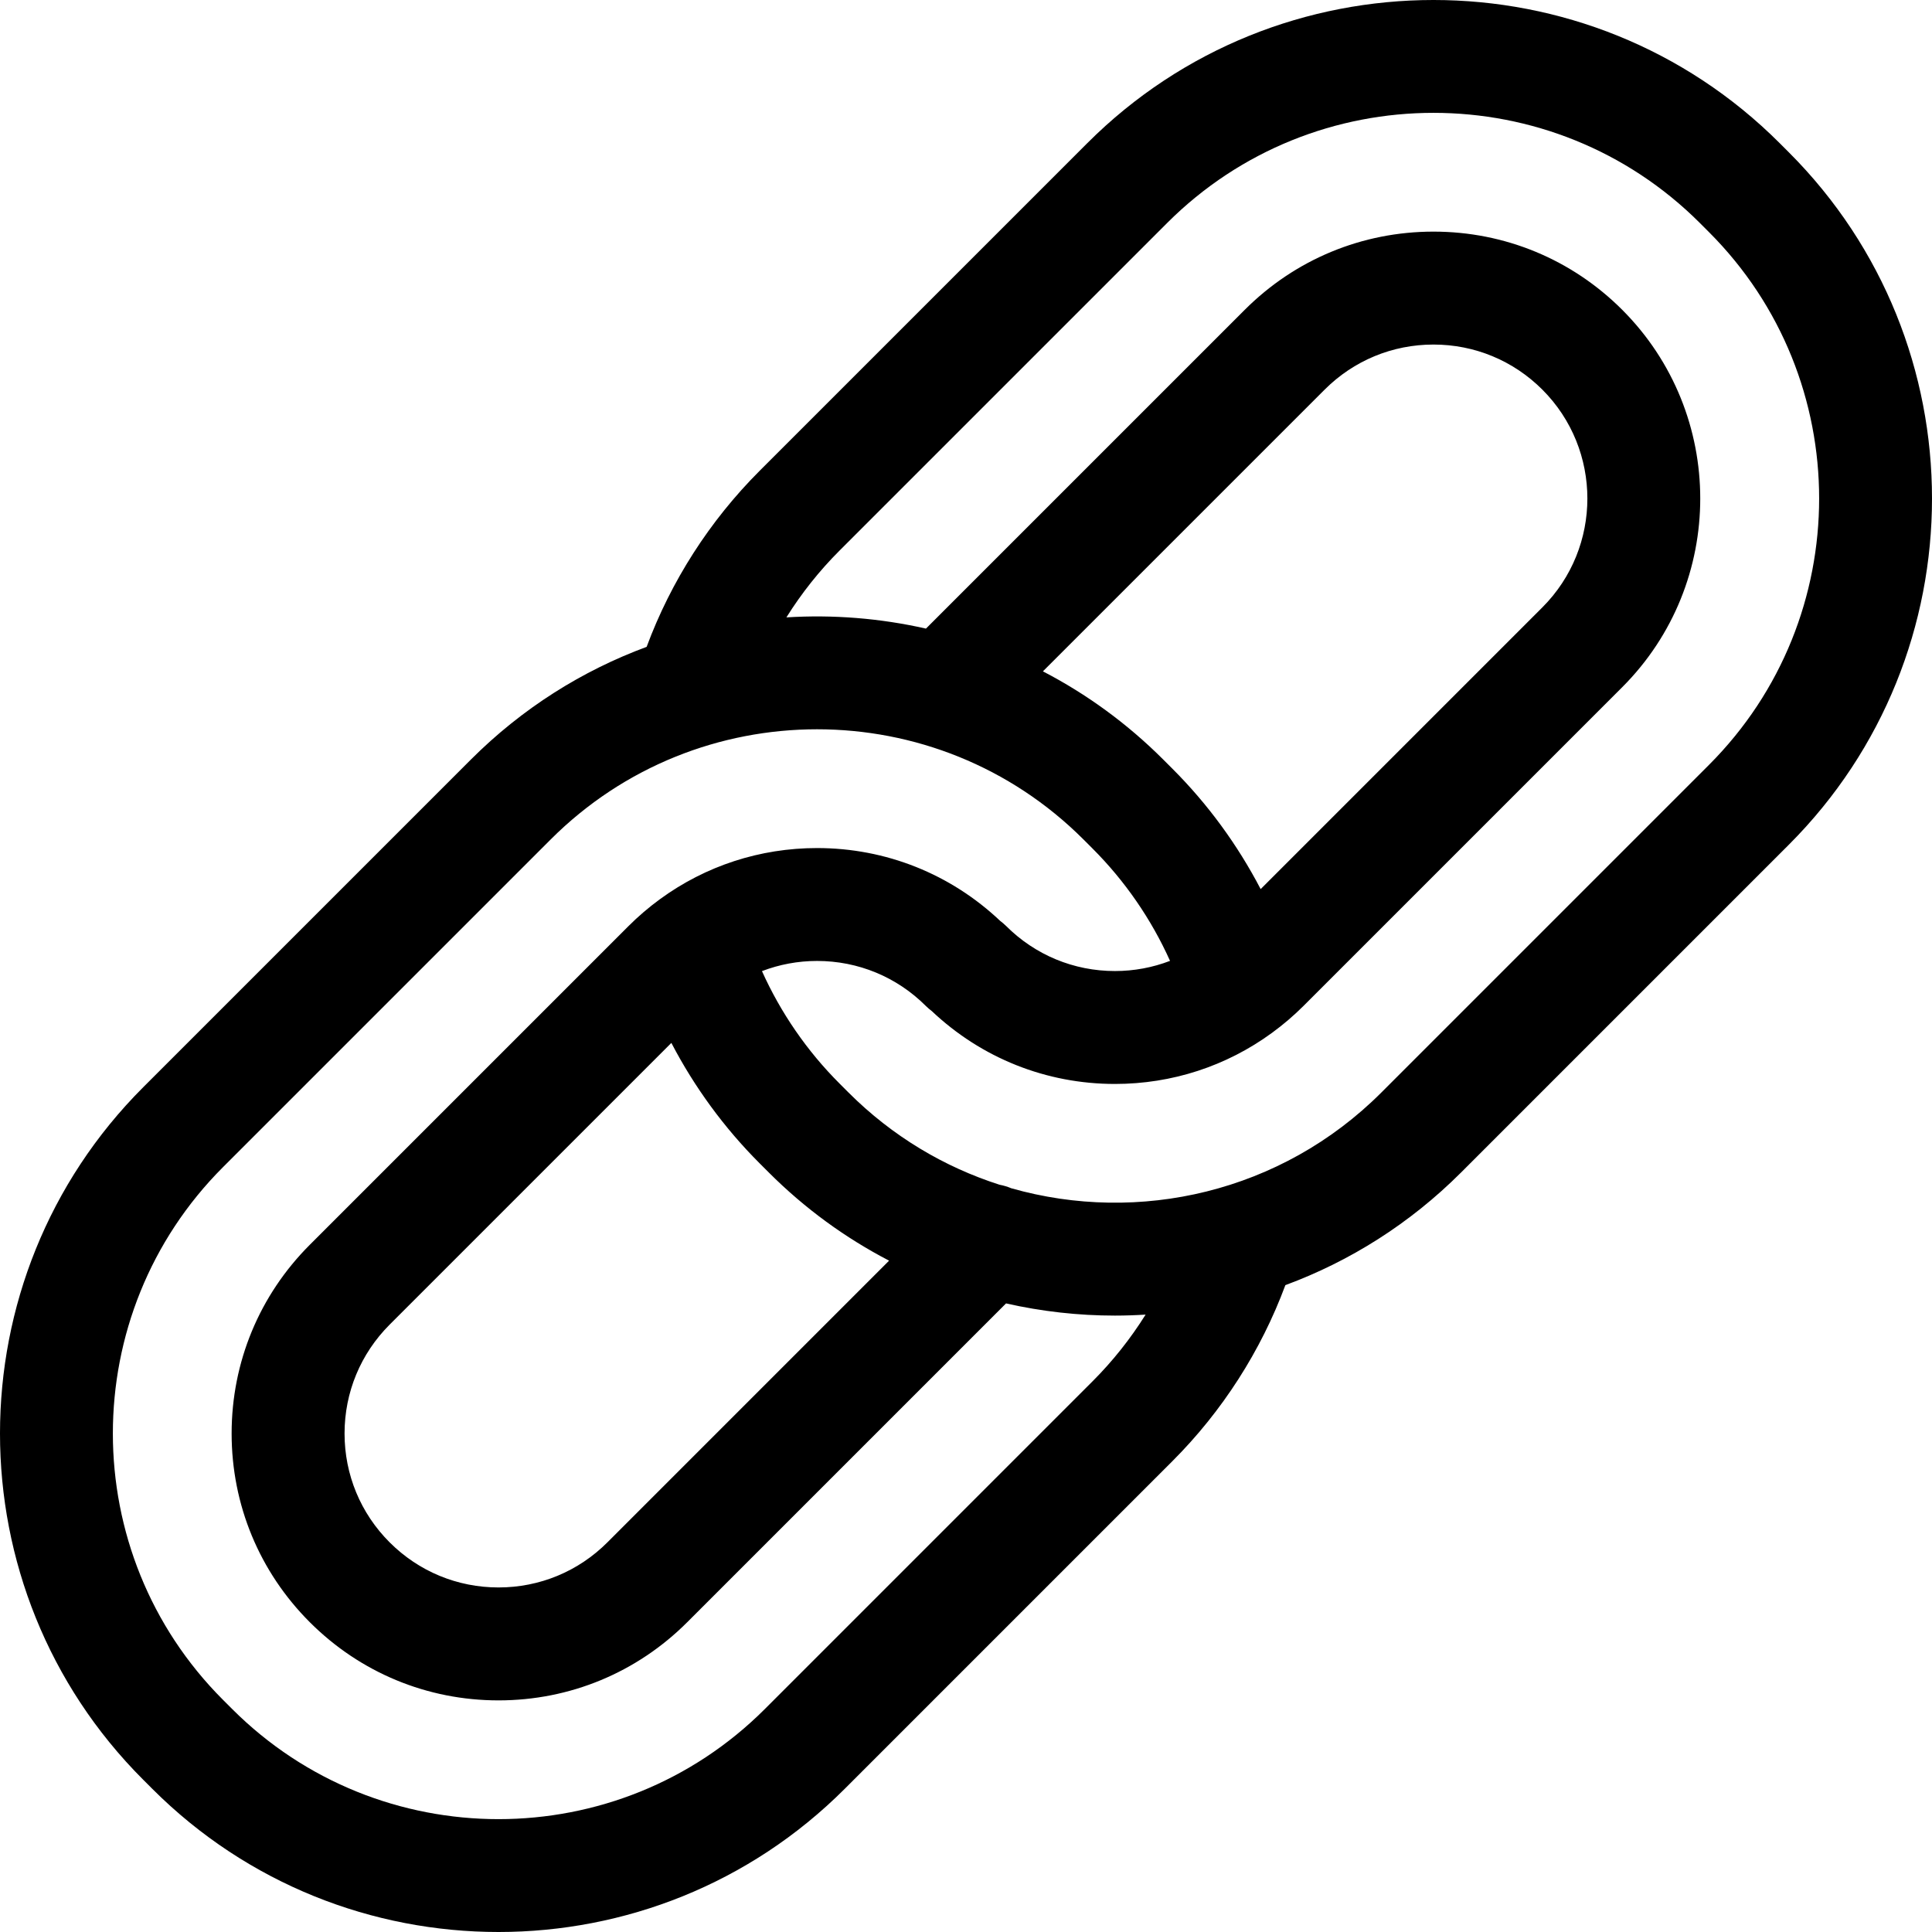 <svg xmlns="http://www.w3.org/2000/svg" version="1.1" xmlns:xlink="http://www.w3.org/1999/xlink" xmlns:svgjs="http://svgjs.com/svgjs" width="512" height="512" x="0" y="0" viewBox="0 0 512 512" style="enable-background:new 0 0 512 512" xml:space="preserve" class="">
    <g>
        <path xmlns="http://www.w3.org/2000/svg" d="m474.055 40.359-2.414-2.414c-50.59-50.594-132.91-50.594-183.504 0l-86.836 86.836c-13.223 13.223-23.473 29.223-29.938 46.645-17.004 6.285-32.945 16.238-46.582 29.875l-86.836 86.836c-50.594 50.594-50.594 132.914 0 183.504l2.414 2.414c25.293 25.297 58.523 37.945 91.75 37.945 33.23 0 66.457-12.648 91.754-37.945l86.836-86.836c13.219-13.219 23.473-29.223 29.938-46.645 17.004-6.285 32.949-16.238 46.582-29.875l86.836-86.836c50.594-50.594 50.594-132.91 0-183.504zm-184.516 325.699-86.836 86.84c-38.922 38.922-102.258 38.926-141.184 0l-2.414-2.414c-38.926-38.926-38.926-102.266 0-141.188l86.836-86.836c38.926-38.926 102.258-38.922 141.184 0l2.414 2.414c8.605 8.605 15.582 18.746 20.531 29.766-4.602 1.762-9.527 2.695-14.602 2.695-10.898 0-21.145-4.246-28.852-11.953-.484-.484-1.004-.914-1.535-1.316-13.18-12.469-30.332-19.324-48.551-19.324-15.145 0-29.555 4.738-41.562 13.496-.035.027-.07.051-.109.078-2.93 2.145-5.719 4.523-8.336 7.141l-84.426 84.426c-13.355 13.355-20.715 31.117-20.715 50.008s7.359 36.652 20.719 50.012c13.359 13.359 31.117 20.715 50.008 20.715 18.895 0 36.656-7.355 50.012-20.715l84.488-84.488c9.488 2.148 19.172 3.234 28.859 3.23 2.711 0 5.422-.094 8.129-.262-3.996 6.379-8.703 12.324-14.059 17.676zm44.547-130.438c-6.105-11.715-13.996-22.52-23.387-31.906l-2.414-2.414c-9.629-9.629-20.41-17.422-31.902-23.387l74.656-74.652c7.707-7.707 17.953-11.953 28.852-11.953s21.145 4.246 28.852 11.949c15.906 15.91 15.906 41.797 0 57.703zm-156.168 40.762c6.102 11.711 13.996 22.516 23.383 31.902l2.414 2.414c9.633 9.633 20.414 17.426 31.902 23.387l-74.652 74.656c-7.707 7.707-17.953 11.949-28.855 11.949-10.898 0-21.145-4.246-28.848-11.949-7.711-7.707-11.953-17.953-11.953-28.852s4.246-21.145 11.949-28.852zm274.98-73.68-86.84 86.84c-26.504 26.5-64.32 34.953-98.047 25.363-1.008-.426-2.051-.738-3.109-.934-14.648-4.688-28.426-12.828-40.027-24.43l-2.414-2.418c-8.605-8.602-15.578-18.742-20.531-29.766 4.602-1.762 9.527-2.695 14.602-2.695 10.898 0 21.145 4.246 28.852 11.953.484.484 1 .91 1.527 1.312 13.184 12.469 30.34 19.332 48.559 19.332 15.145 0 29.555-4.738 41.562-13.5.035-.023.074-.051.109-.078 2.93-2.145 5.723-4.523 8.336-7.137l84.426-84.426c27.574-27.574 27.574-72.441 0-100.02-13.359-13.359-31.121-20.715-50.012-20.715s-36.652 7.355-50.012 20.715l-84.488 84.488c-12.145-2.75-24.609-3.742-36.984-2.973 3.992-6.379 8.703-12.324 14.055-17.676l86.836-86.836c38.926-38.926 102.262-38.926 141.188 0l2.414 2.414c38.922 38.922 38.922 102.258 0 141.184zm0 0" fill="#000000" data-original="#000000" class=""></path>
    </g>
</svg>
